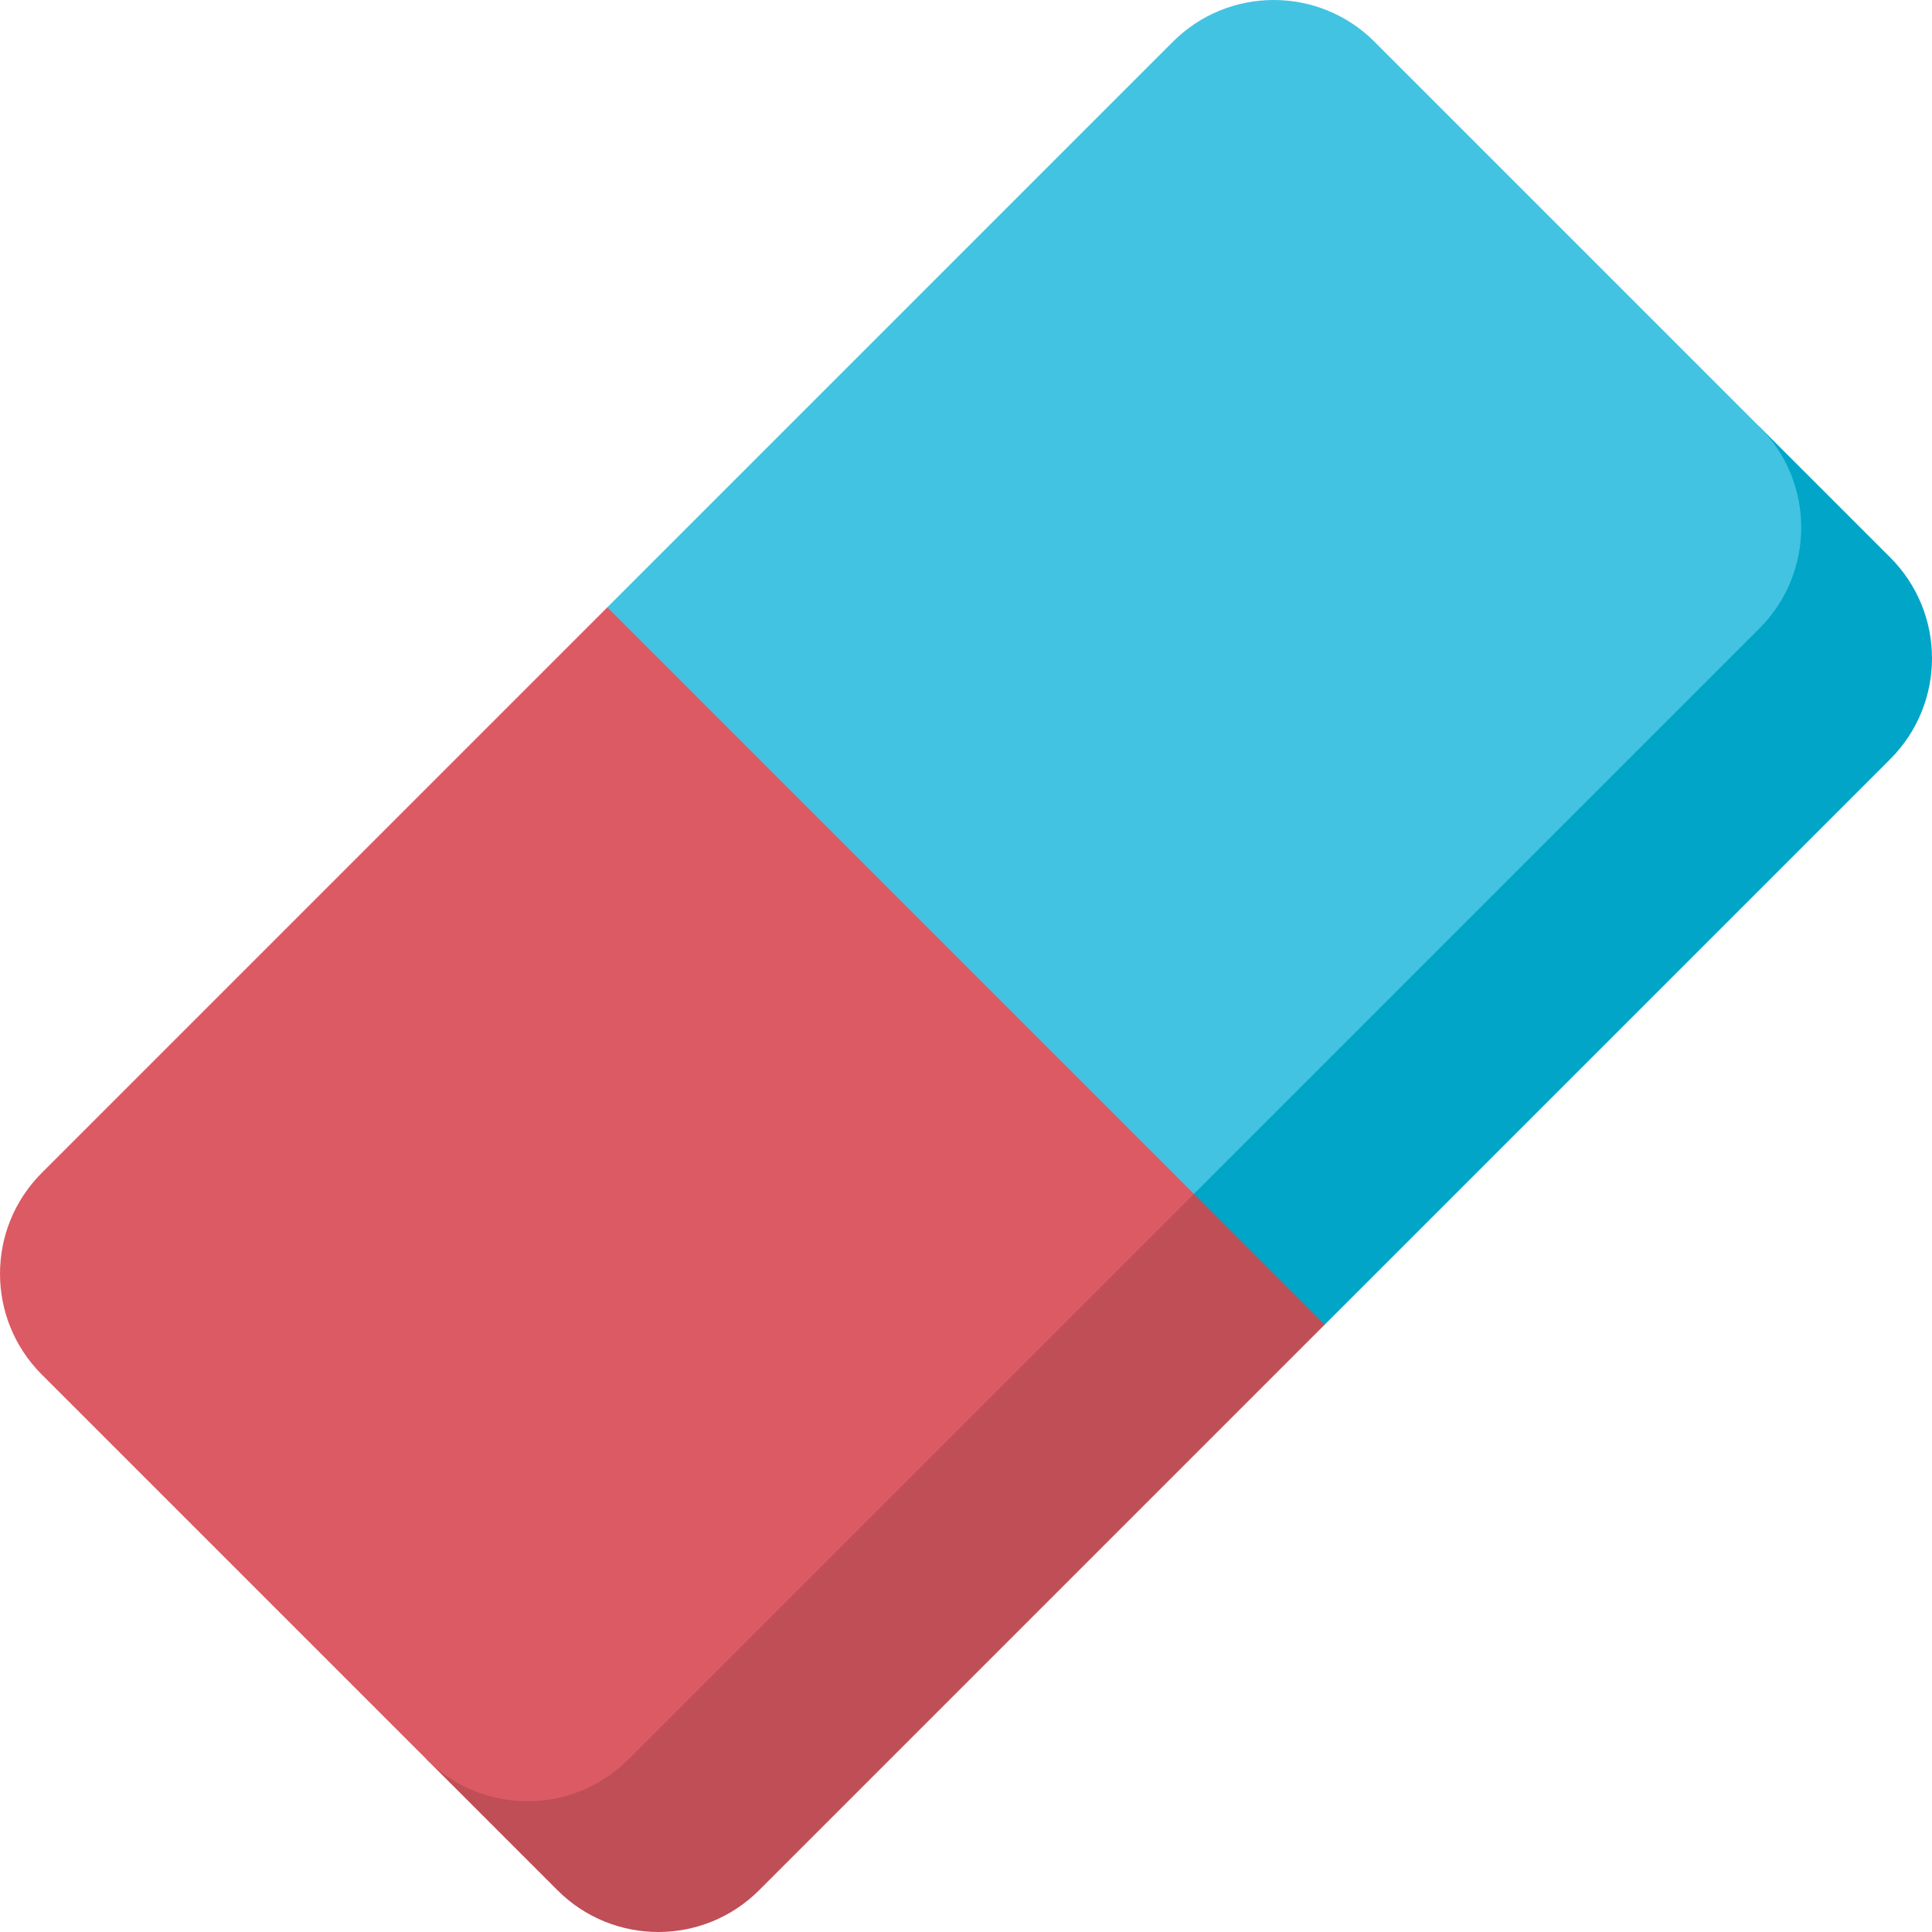 <svg width="512" height="512" viewBox="0 0 512 512" fill="none" xmlns="http://www.w3.org/2000/svg">
<g clip-path="url(#clip0_293_241)">
<path d="M289.685 289.684L286.044 363.402L351.053 351.052L500.934 201.171C515.689 186.416 515.689 162.492 500.934 147.737L466.284 113.087L289.685 289.684Z" fill="#00A5C7"/>
<path d="M289.684 289.684L113.086 466.283L147.736 500.933C162.491 515.688 186.415 515.688 201.17 500.933L351.051 351.052L289.684 289.684Z" fill="#BF4E57"/>
<path d="M310.826 11.071L160.949 160.949L199.994 277.353L316.398 316.398L466.276 166.52C481.036 151.76 481.036 127.839 466.283 113.086L364.261 11.064C349.507 -3.689 325.587 -3.689 310.826 11.071Z" fill="#42C3E2"/>
<path d="M160.949 160.949L316.398 316.398L166.52 466.276C151.76 481.036 127.839 481.036 113.086 466.283L11.064 364.261C-3.689 349.508 -3.689 325.587 11.071 310.827L160.949 160.949Z" fill="#DC5A64"/>
</g>
<defs>
<clipPath id="clip0_293_241">
<rect width="512" height="511.999" fill="white"/>
</clipPath>
</defs>
</svg>

